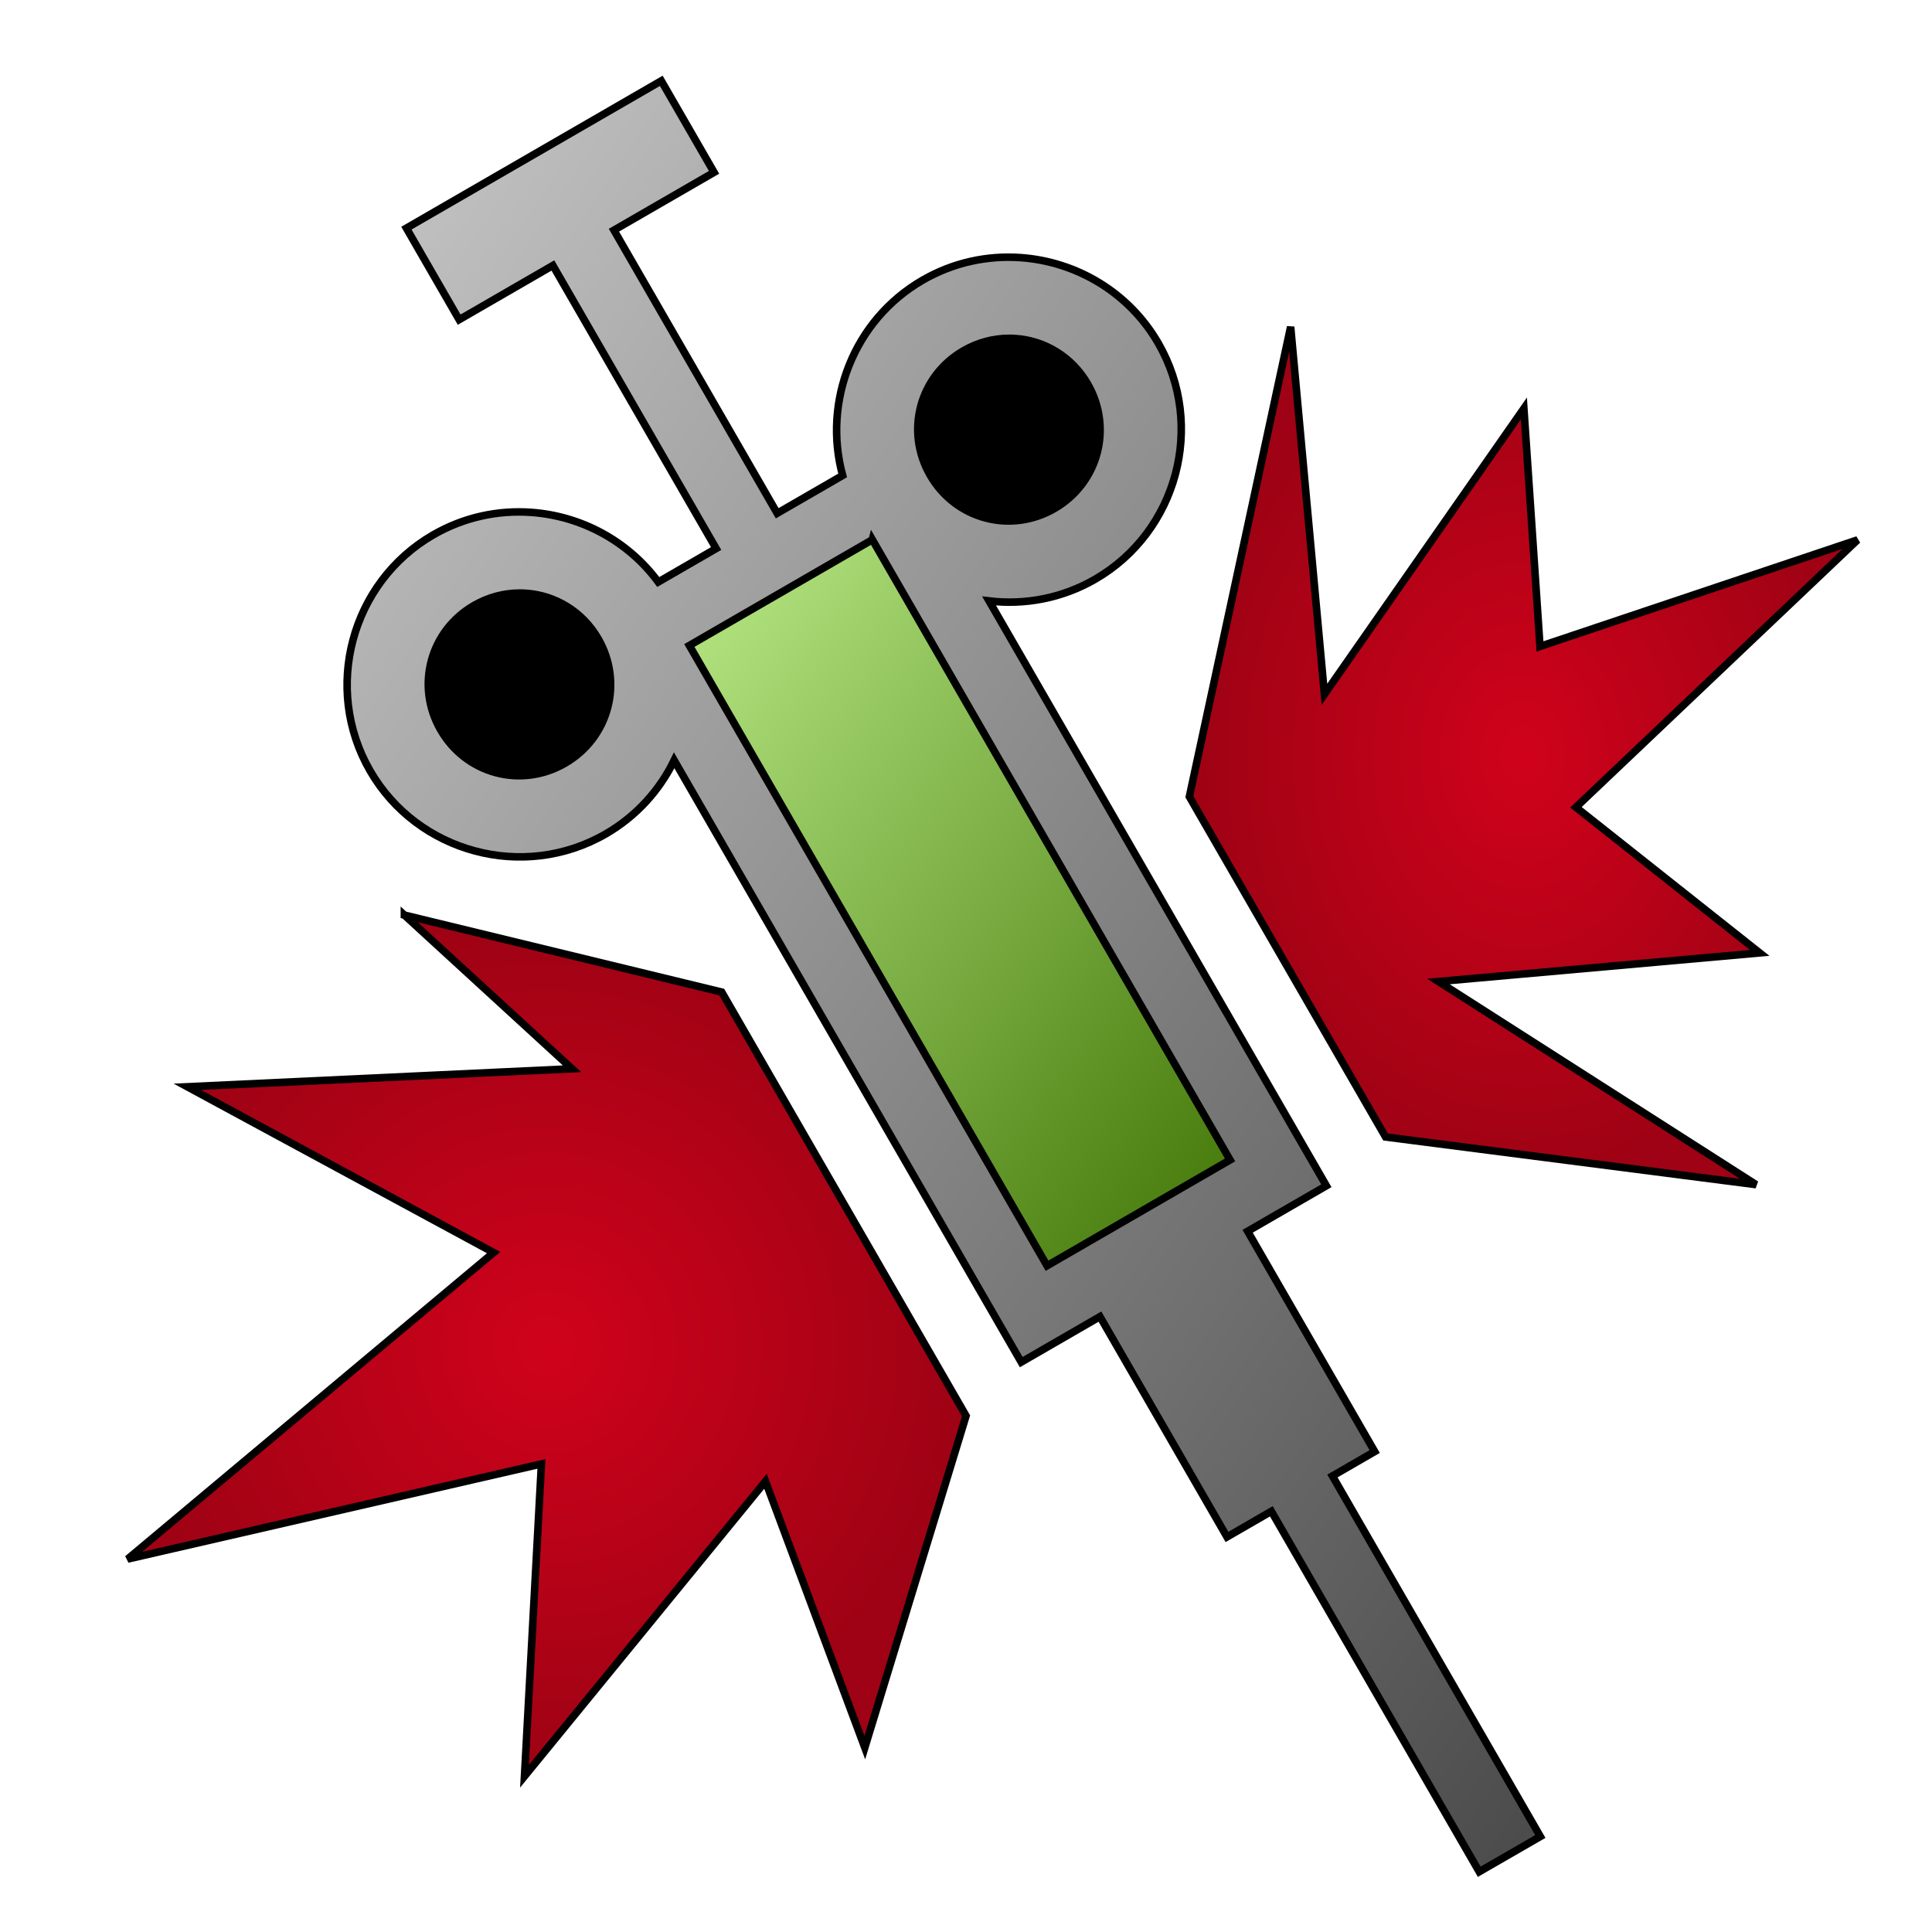 <svg xmlns="http://www.w3.org/2000/svg" viewBox="0 0 512 512" style="height: 512px; width: 512px;"><defs><linearGradient x1="0" x2="1" y1="0" y2="1" id="lorc-miracle-medecine-gradient-1"><stop offset="0%" stop-color="#d0021b" stop-opacity="1"></stop><stop offset="100%" stop-color="#fa95a1" stop-opacity="1"></stop></linearGradient><linearGradient x1="0" x2="1" y1="0" y2="1" id="lorc-miracle-medecine-gradient-2"><stop offset="0%" stop-color="#c9c9c9" stop-opacity="1"></stop><stop offset="100%" stop-color="#4a4a4a" stop-opacity="1"></stop></linearGradient><radialGradient id="lorc-miracle-medecine-gradient-3"><stop offset="0%" stop-color="#d0021b" stop-opacity="1"></stop><stop offset="100%" stop-color="#9e0214" stop-opacity="1"></stop></radialGradient><linearGradient x1="0" x2="1" y1="0" y2="1" id="lorc-miracle-medecine-gradient-5"><stop offset="0%" stop-color="#b8e986" stop-opacity="1"></stop><stop offset="100%" stop-color="#417505" stop-opacity="1"></stop></linearGradient><radialGradient id="lorc-miracle-medecine-gradient-7"><stop offset="0%" stop-color="#d0021b" stop-opacity="1"></stop><stop offset="100%" stop-color="#9e0214" stop-opacity="1"></stop></radialGradient><radialGradient id="lorc-miracle-medecine-gradient-8"><stop offset="0%" stop-color="#d0021b" stop-opacity="1"></stop><stop offset="100%" stop-color="#9e0214" stop-opacity="1"></stop></radialGradient><linearGradient x1="0" x2="0" y1="0" y2="1" id="lorc-miracle-medecine-gradient-9"><stop offset="0%" stop-color="#ffffff" stop-opacity="1"></stop><stop offset="100%" stop-color="#ffdee2" stop-opacity="1"></stop></linearGradient><linearGradient x1="0" x2="0" y1="0" y2="1" id="lorc-miracle-medecine-gradient-10"><stop offset="0%" stop-color="#ffffff" stop-opacity="1"></stop><stop offset="100%" stop-color="#ffdee2" stop-opacity="1"></stop></linearGradient><linearGradient x1="0" x2="0" y1="0" y2="1" id="lorc-miracle-medecine-gradient-11"><stop offset="0%" stop-color="#ffffff" stop-opacity="1"></stop><stop offset="100%" stop-color="#ffdee2" stop-opacity="1"></stop></linearGradient><linearGradient x1="0" x2="0" y1="0" y2="1" id="lorc-miracle-medecine-gradient-12"><stop offset="0%" stop-color="#ffffff" stop-opacity="1"></stop><stop offset="100%" stop-color="#ffdee2" stop-opacity="1"></stop></linearGradient><linearGradient x1="0" x2="0" y1="0" y2="1" id="lorc-miracle-medecine-gradient-13"><stop offset="0%" stop-color="#ffffff" stop-opacity="1"></stop><stop offset="100%" stop-color="#ffdee2" stop-opacity="1"></stop></linearGradient><radialGradient id="lorc-miracle-medecine-gradient-14"><stop offset="0%" stop-color="#f8e71c" stop-opacity="1"></stop><stop offset="100%" stop-color="#f5a623" stop-opacity="1"></stop></radialGradient><radialGradient id="lorc-miracle-medecine-gradient-15"><stop offset="0%" stop-color="#f8e71c" stop-opacity="1"></stop><stop offset="100%" stop-color="#f5a623" stop-opacity="1"></stop></radialGradient><radialGradient id="lorc-miracle-medecine-gradient-16"><stop offset="0%" stop-color="#f8e71c" stop-opacity="1"></stop><stop offset="100%" stop-color="#f5a623" stop-opacity="1"></stop></radialGradient><radialGradient id="lorc-miracle-medecine-gradient-17"><stop offset="0%" stop-color="#f8e71c" stop-opacity="1"></stop><stop offset="100%" stop-color="#f5a623" stop-opacity="1"></stop></radialGradient><radialGradient id="lorc-miracle-medecine-gradient-18"><stop offset="0%" stop-color="#f8e71c" stop-opacity="1"></stop><stop offset="100%" stop-color="#f5a623" stop-opacity="1"></stop></radialGradient><radialGradient id="lorc-miracle-medecine-gradient-19"><stop offset="0%" stop-color="#f8e71c" stop-opacity="1"></stop><stop offset="100%" stop-color="#f5a623" stop-opacity="1"></stop></radialGradient><radialGradient id="lorc-miracle-medecine-gradient-20"><stop offset="0%" stop-color="#f8e71c" stop-opacity="1"></stop><stop offset="100%" stop-color="#f5a623" stop-opacity="1"></stop></radialGradient><radialGradient id="lorc-miracle-medecine-gradient-21"><stop offset="0%" stop-color="#f8e71c" stop-opacity="1"></stop><stop offset="100%" stop-color="#f5a623" stop-opacity="1"></stop></radialGradient><radialGradient id="lorc-miracle-medecine-gradient-22"><stop offset="0%" stop-color="#f8e71c" stop-opacity="1"></stop><stop offset="100%" stop-color="#f5a623" stop-opacity="1"></stop></radialGradient><radialGradient id="lorc-miracle-medecine-gradient-23"><stop offset="0%" stop-color="#f8e71c" stop-opacity="1"></stop><stop offset="100%" stop-color="#f5a623" stop-opacity="1"></stop></radialGradient><radialGradient id="lorc-miracle-medecine-gradient-24"><stop offset="0%" stop-color="#f8e71c" stop-opacity="1"></stop><stop offset="100%" stop-color="#f5a623" stop-opacity="1"></stop></radialGradient><radialGradient id="lorc-miracle-medecine-gradient-25"><stop offset="0%" stop-color="#8b7500" stop-opacity="1"></stop><stop offset="100%" stop-color="#c4a504" stop-opacity="1"></stop></radialGradient><radialGradient id="lorc-miracle-medecine-gradient-26"><stop offset="0%" stop-color="#8b7500" stop-opacity="1"></stop><stop offset="100%" stop-color="#c4a504" stop-opacity="1"></stop></radialGradient><radialGradient id="lorc-miracle-medecine-gradient-27"><stop offset="0%" stop-color="#f8e71c" stop-opacity="1"></stop><stop offset="100%" stop-color="#f5a623" stop-opacity="1"></stop></radialGradient><radialGradient id="lorc-miracle-medecine-gradient-28"><stop offset="0%" stop-color="#f8e71c" stop-opacity="1"></stop><stop offset="100%" stop-color="#f5a623" stop-opacity="1"></stop></radialGradient><radialGradient id="lorc-miracle-medecine-gradient-29"><stop offset="0%" stop-color="#f8e71c" stop-opacity="1"></stop><stop offset="100%" stop-color="#f5a623" stop-opacity="1"></stop></radialGradient><radialGradient id="lorc-miracle-medecine-gradient-30"><stop offset="0%" stop-color="#f8e71c" stop-opacity="1"></stop><stop offset="100%" stop-color="#f5a623" stop-opacity="1"></stop></radialGradient><radialGradient id="lorc-miracle-medecine-gradient-31"><stop offset="0%" stop-color="#8b7500" stop-opacity="1"></stop><stop offset="100%" stop-color="#c4a504" stop-opacity="1"></stop></radialGradient><radialGradient id="lorc-miracle-medecine-gradient-32"><stop offset="0%" stop-color="#f8e71c" stop-opacity="1"></stop><stop offset="100%" stop-color="#f5a623" stop-opacity="1"></stop></radialGradient><radialGradient id="lorc-miracle-medecine-gradient-33"><stop offset="0%" stop-color="#8b7500" stop-opacity="1"></stop><stop offset="100%" stop-color="#c4a504" stop-opacity="1"></stop></radialGradient><radialGradient id="lorc-miracle-medecine-gradient-34"><stop offset="0%" stop-color="#f8e71c" stop-opacity="1"></stop><stop offset="100%" stop-color="#f5a623" stop-opacity="1"></stop></radialGradient><radialGradient id="lorc-miracle-medecine-gradient-35"><stop offset="0%" stop-color="#f8e71c" stop-opacity="1"></stop><stop offset="100%" stop-color="#f5a623" stop-opacity="1"></stop></radialGradient><radialGradient id="lorc-miracle-medecine-gradient-36"><stop offset="0%" stop-color="#f8e71c" stop-opacity="1"></stop><stop offset="100%" stop-color="#f5a623" stop-opacity="1"></stop></radialGradient><radialGradient id="lorc-miracle-medecine-gradient-37"><stop offset="0%" stop-color="#f8e71c" stop-opacity="1"></stop><stop offset="100%" stop-color="#f5a623" stop-opacity="1"></stop></radialGradient><linearGradient x1="0" x2="1" y1="0" y2="1" id="lorc-miracle-medecine-gradient-38"><stop offset="0%" stop-color="#8b7500" stop-opacity="1"></stop><stop offset="100%" stop-color="#c4a504" stop-opacity="1"></stop></linearGradient><linearGradient x1="0" x2="1" y1="0" y2="1" id="lorc-miracle-medecine-gradient-39"><stop offset="0%" stop-color="#8b7500" stop-opacity="1"></stop><stop offset="100%" stop-color="#c4a504" stop-opacity="1"></stop></linearGradient><linearGradient x1="0" x2="1" y1="0" y2="1" id="lorc-miracle-medecine-gradient-40"><stop offset="0%" stop-color="#8b7500" stop-opacity="1"></stop><stop offset="100%" stop-color="#c4a504" stop-opacity="1"></stop></linearGradient><linearGradient x1="0" x2="1" y1="0" y2="1" id="lorc-miracle-medecine-gradient-41"><stop offset="0%" stop-color="#8b7500" stop-opacity="1"></stop><stop offset="100%" stop-color="#c4a504" stop-opacity="1"></stop></linearGradient><linearGradient x1="0" x2="1" y1="0" y2="1" id="lorc-miracle-medecine-gradient-42"><stop offset="0%" stop-color="#8b7500" stop-opacity="1"></stop><stop offset="100%" stop-color="#c4a504" stop-opacity="1"></stop></linearGradient><linearGradient x1="0" x2="1" y1="0" y2="1" id="lorc-miracle-medecine-gradient-43"><stop offset="0%" stop-color="#8b7500" stop-opacity="1"></stop><stop offset="100%" stop-color="#c4a504" stop-opacity="1"></stop></linearGradient><linearGradient x1="0" x2="1" y1="0" y2="1" id="lorc-miracle-medecine-gradient-44"><stop offset="0%" stop-color="#8b7500" stop-opacity="1"></stop><stop offset="100%" stop-color="#c4a504" stop-opacity="1"></stop></linearGradient><linearGradient x1="0" x2="1" y1="0" y2="1" id="lorc-miracle-medecine-gradient-45"><stop offset="0%" stop-color="#8b7500" stop-opacity="1"></stop><stop offset="100%" stop-color="#c4a504" stop-opacity="1"></stop></linearGradient><linearGradient x1="0" x2="1" y1="0" y2="1" id="lorc-miracle-medecine-gradient-46"><stop offset="0%" stop-color="#8b7500" stop-opacity="1"></stop><stop offset="100%" stop-color="#c4a504" stop-opacity="1"></stop></linearGradient></defs><g class="" transform="translate(0,0)" style=""><g><path d="M175.246 21.422L107.7 60.462L121.684 84.712L146.521 70.355L189.784 145.371L174.448 154.235C166.328 143.221 153.863 136.723 140.812 135.782C132.016 135.149 122.958 137.034 114.799 141.75C93.042 154.325 85.509 182.475 98.066 204.248C110.623 226.021 138.768 233.573 160.526 220.998C168.666 216.293 174.813 209.408 178.664 201.494L270.637 360.974L291.497 348.918L325.167 407.303L336.922 400.509L392.012 496.032L408.202 486.692L353.104 391.154L364.307 384.68L330.637 326.297L351.497 314.24L262.115 159.254C271.565 160.374 281.429 158.584 290.245 153.49C312.001 140.915 319.533 112.765 306.977 90.992C299.129 77.384 285.192 69.332 270.531 68.275C261.734 67.642 252.676 69.525 244.517 74.242C226.207 84.825 217.973 106.438 223.307 125.998L205.964 136.022L162.7 61.004L189.23 45.67L175.246 21.422Z" class="" fill="url(#lorc-miracle-medecine-gradient-2)" stroke="#000000" stroke-opacity="1" stroke-width="2"></path><path d="M342.036 86.619L315.19 211.13L367.188 301.31L465.385 313.943L381.203 260.111L466.338 252.528L417.638 213.935L492.273 143.073L408.117 171.303L403.844 108.243L350.986 183.999L342.036 86.619Z" class="selected" fill="url(#lorc-miracle-medecine-gradient-3)" stroke="#000000" stroke-opacity="1" stroke-width="2"></path><path d="M267.352 89.657C267.932 89.654 268.512 89.672 269.09 89.712C276.788 90.238 284.05 94.497 288.254 101.786C294.979 113.448 291.069 128.051 279.43 134.778C267.79 141.505 253.23 137.601 246.504 125.938C239.778 114.278 243.689 99.675 255.33 92.948C259.15 90.74 263.283 89.676 267.352 89.656Z" class="" fill="#000000" stroke="#000000" stroke-opacity="1" stroke-width="2" fill-opacity="1"></path><path d="M231.184 143.027L325.977 307.4L277.479 335.43L182.685 171.06L231.183 143.03Z" class="" fill="url(#lorc-miracle-medecine-gradient-5)" stroke="#000000" stroke-opacity="1" stroke-width="2"></path><path d="M137.634 157.167C138.214 157.164 138.794 157.182 139.371 157.222C147.071 157.748 154.333 162.005 158.536 169.294C165.262 180.956 161.351 195.559 149.712 202.286C138.072 209.014 123.512 205.112 116.787 193.45C110.062 181.79 113.973 167.185 125.613 160.457C129.433 158.249 133.568 157.187 137.636 157.167Z" class="" fill="#000000" stroke="#000000" stroke-opacity="1" stroke-width="2" fill-opacity="1"></path><path d="M107.17 242.507L151.594 283.231L49.634 288.003L130.814 331.943L33.818 413.169L143.486 387.954L138.992 470.731L202.862 392.558L229.182 463.135L256.014 375.213L191.26 262.91L107.17 242.508Z" class="" fill="url(#lorc-miracle-medecine-gradient-7)" stroke="#000000" stroke-opacity="1" stroke-width="2"></path></g></g></svg>